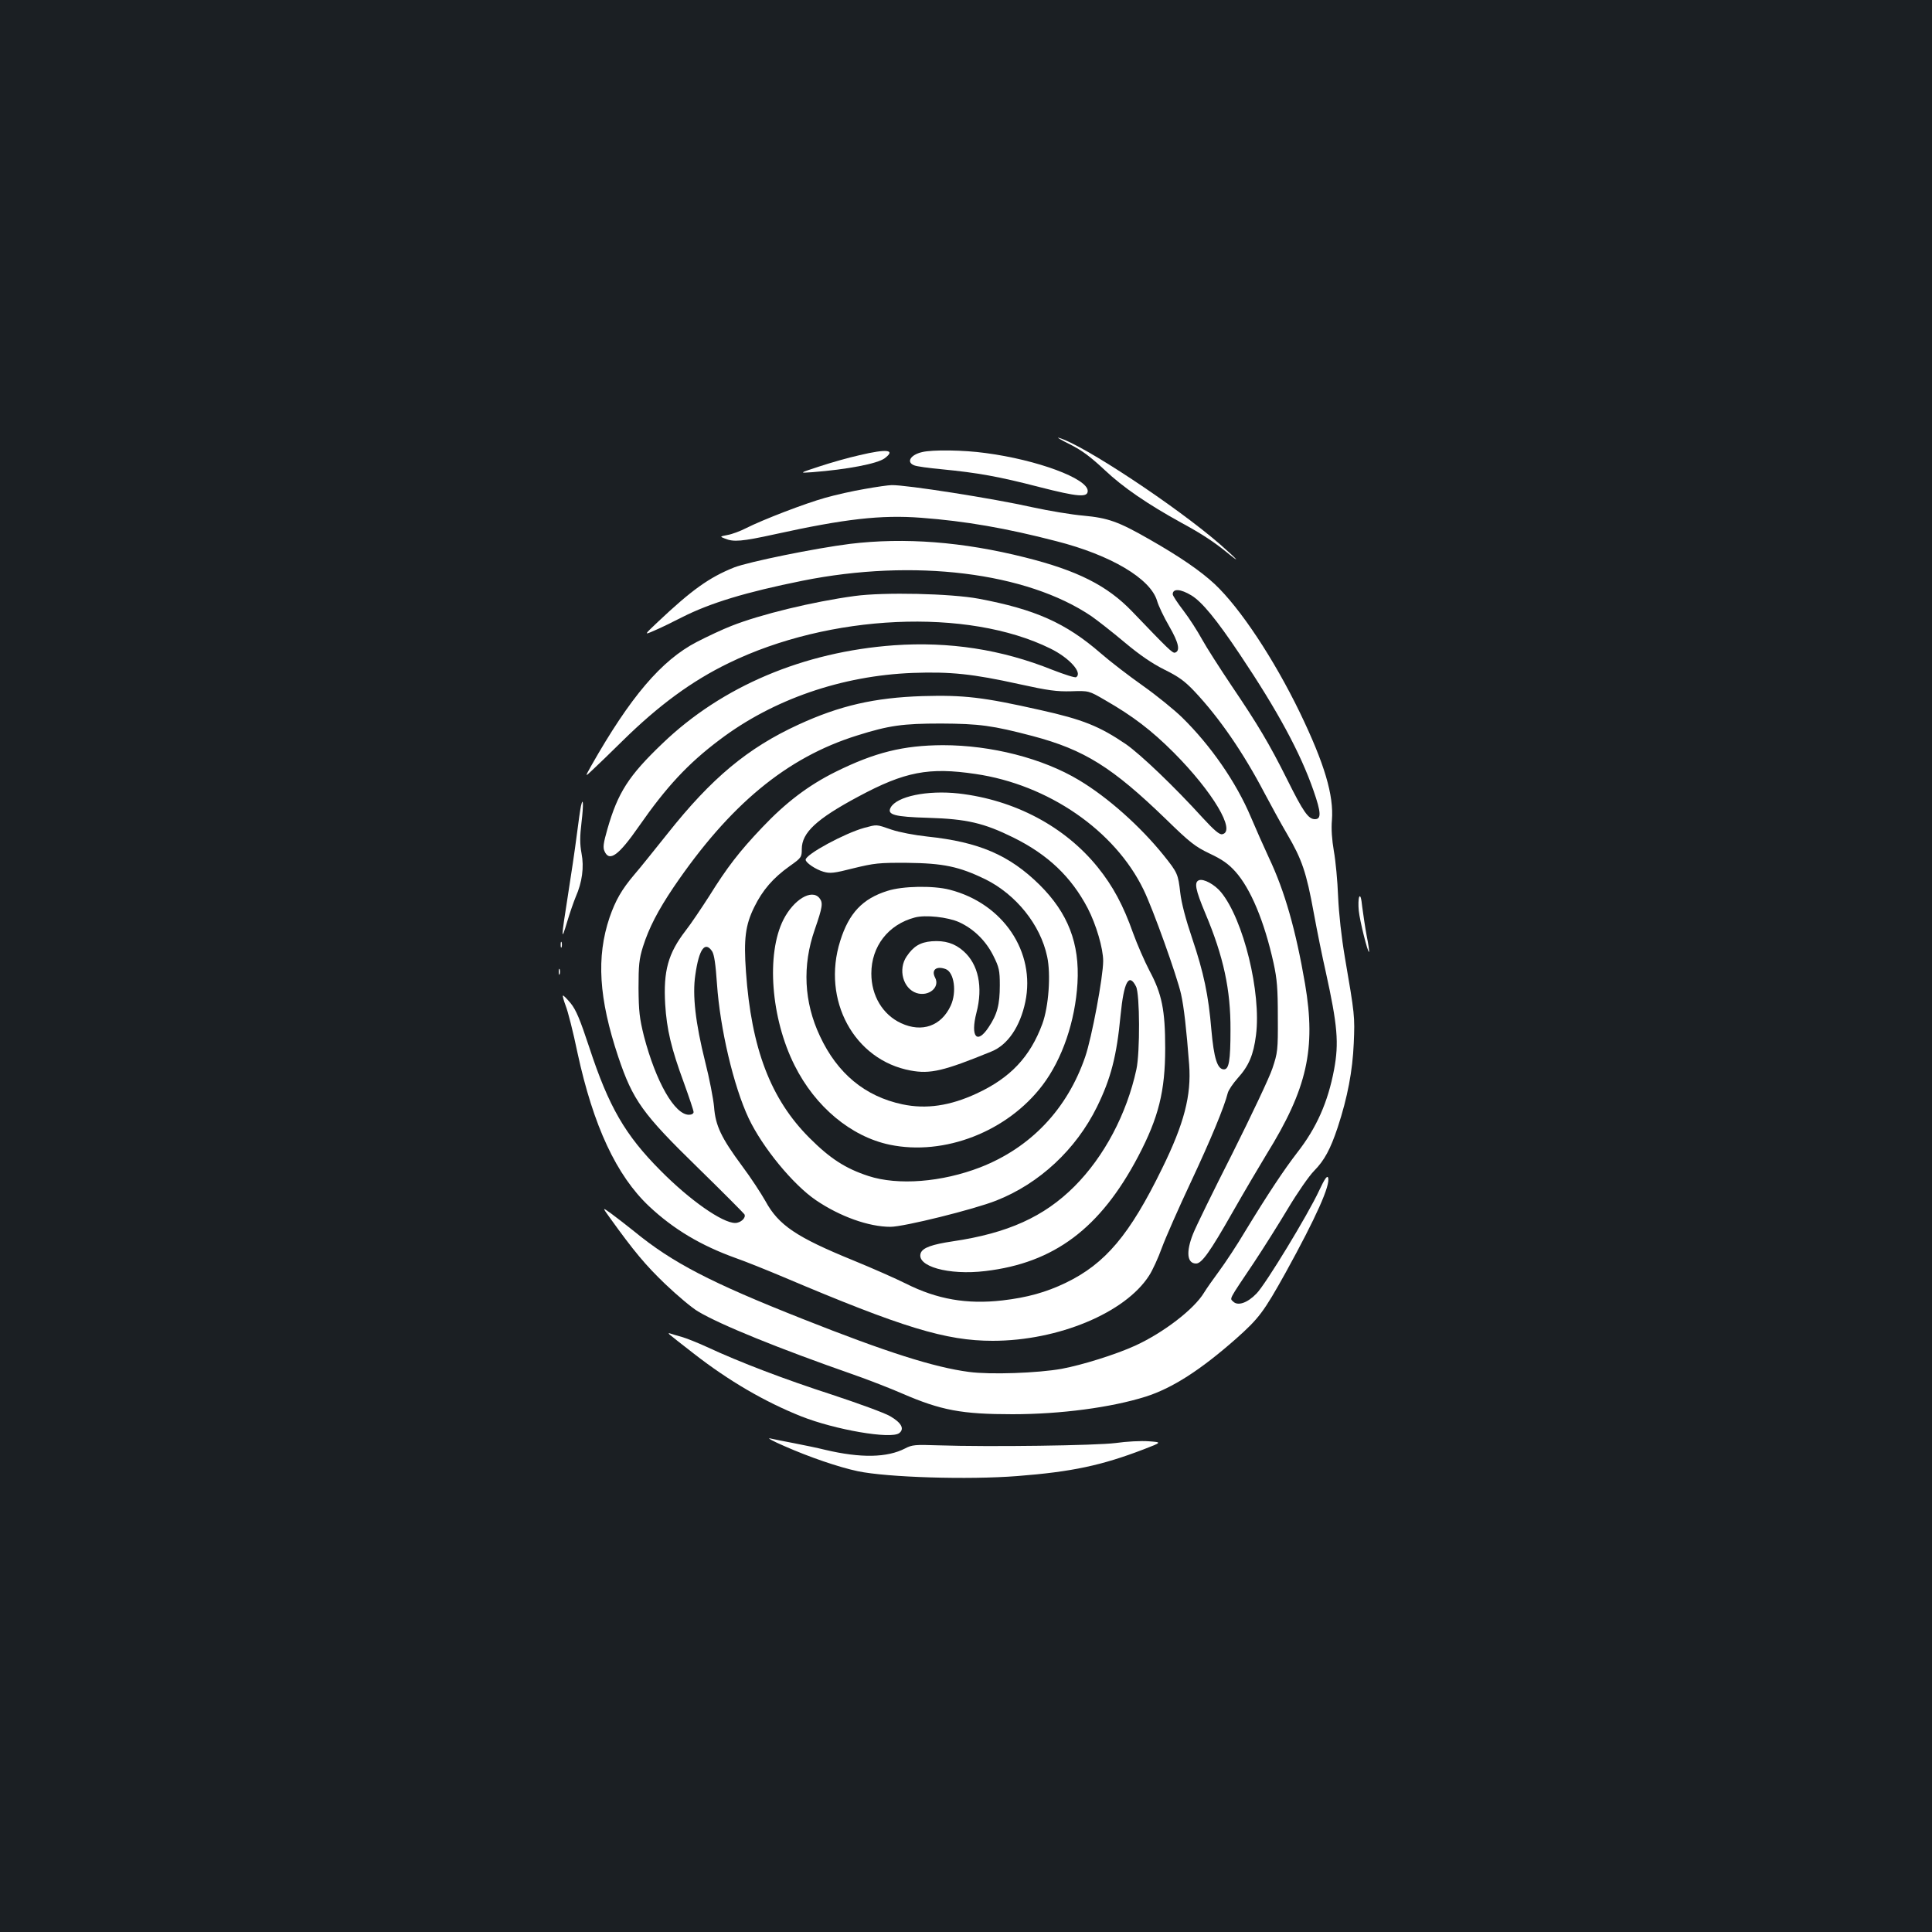<?xml version="1.0" standalone="no"?>
<!DOCTYPE svg PUBLIC "-//W3C//DTD SVG 20010904//EN"
 "http://www.w3.org/TR/2001/REC-SVG-20010904/DTD/svg10.dtd">
<svg version="1.0" xmlns="http://www.w3.org/2000/svg"
 width="1000pt" height="1000pt" viewBox="0 0 1000 1000"
 preserveAspectRatio="xMidYMid meet">
<rect width="100%" height="100%" fill="#1b1f23"/>
<g transform="translate(0,1000) scale(0.1,-0.1)"
fill="#ffffff" stroke="none">
<path d="M5538 7700 c62 -31 106 -64 180 -133 94 -89 221 -176 397 -273 100
-54 167 -98 230 -149 82 -67 66 -47 -27 35 -226 197 -714 520 -838 554 -14 4
12 -11 58 -34z"/>
<path d="M4449 7644 c-59 -13 -153 -40 -210 -59 -104 -34 -104 -34 -34 -29
180 14 337 44 374 72 59 44 13 50 -130 16z"/>
<path d="M4773 7660 c-61 -14 -84 -53 -40 -69 12 -5 76 -14 142 -20 185 -18
293 -37 505 -92 200 -51 250 -55 250 -20 0 64 -262 161 -528 196 -114 16 -276
18 -329 5z"/>
<path d="M4475 7469 c-60 -10 -153 -31 -205 -46 -101 -28 -320 -112 -409 -157
-29 -15 -72 -31 -95 -35 -41 -8 -41 -8 -13 -19 44 -18 86 -15 259 23 359 79
548 101 756 85 228 -17 441 -54 699 -121 283 -72 488 -194 522 -309 7 -25 35
-84 63 -132 49 -85 58 -127 30 -136 -13 -4 -35 18 -223 214 -128 133 -282 211
-554 279 -322 81 -623 104 -905 70 -183 -23 -525 -93 -600 -122 -130 -52 -220
-117 -396 -283 -72 -68 -72 -68 -15 -43 31 13 94 44 141 68 146 74 330 130
623 189 577 116 1161 44 1497 -184 30 -21 107 -81 170 -134 80 -67 143 -110
207 -142 73 -36 105 -59 156 -113 128 -136 252 -316 362 -526 32 -60 84 -156
117 -212 77 -131 100 -199 138 -408 17 -93 45 -231 62 -305 61 -277 69 -368
43 -507 -32 -169 -91 -301 -190 -428 -68 -88 -150 -211 -270 -408 -42 -71
-103 -163 -134 -205 -31 -42 -67 -93 -79 -113 -52 -86 -210 -207 -356 -274
-101 -46 -274 -100 -381 -120 -124 -22 -368 -31 -480 -16 -181 24 -426 102
-860 274 -475 188 -673 290 -872 453 -40 32 -94 74 -120 93 -46 33 -46 33 -8
-20 128 -178 186 -247 288 -345 63 -60 139 -124 170 -142 115 -69 421 -193
802 -326 83 -29 198 -74 255 -99 201 -87 308 -107 571 -107 249 0 511 35 689
91 138 44 283 137 468 300 118 105 143 138 257 343 157 285 233 454 219 491
-5 12 -19 -9 -46 -67 -58 -125 -277 -485 -324 -533 -47 -49 -97 -66 -121 -42
-18 18 -27 2 108 203 47 71 126 196 175 278 49 82 110 170 136 196 53 54 84
111 122 225 51 155 77 293 83 435 6 140 5 148 -46 445 -18 106 -31 225 -35
315 -3 80 -13 186 -22 235 -10 58 -14 115 -10 160 10 129 -38 291 -165 555
-135 279 -310 543 -442 667 -72 67 -179 141 -337 231 -162 93 -215 111 -342
123 -60 5 -179 25 -262 43 -204 46 -658 117 -731 115 -16 0 -79 -9 -140 -20z
m1692 -551 c54 -33 128 -122 251 -306 195 -291 313 -509 381 -705 39 -112 41
-147 7 -147 -34 0 -60 37 -144 206 -92 184 -151 283 -287 484 -61 91 -131 200
-154 242 -23 42 -66 109 -96 148 -30 39 -55 77 -55 84 0 31 41 28 97 -6z"/>
<path d="M4423 6915 c-214 -29 -487 -95 -638 -155 -44 -17 -125 -55 -179 -83
-183 -95 -344 -285 -546 -641 -33 -59 -33 -59 8 -20 23 21 93 89 155 150 185
182 357 309 549 402 521 254 1236 287 1665 75 98 -48 168 -126 133 -148 -6 -4
-61 14 -123 38 -264 106 -534 147 -820 127 -468 -34 -890 -212 -1198 -508
-176 -168 -231 -255 -285 -443 -21 -73 -24 -96 -15 -115 25 -57 73 -22 178
129 142 204 254 325 418 448 276 209 632 332 1000 346 196 7 310 -5 550 -58
150 -33 194 -39 270 -37 91 3 91 3 175 -46 143 -82 240 -156 355 -271 202
-203 325 -409 251 -423 -14 -3 -42 21 -100 84 -148 163 -321 328 -398 382
-137 93 -223 128 -444 177 -297 67 -395 78 -609 72 -248 -8 -428 -49 -643
-148 -261 -120 -449 -276 -677 -564 -66 -82 -142 -178 -171 -211 -67 -79 -98
-134 -129 -223 -69 -205 -56 -418 45 -721 76 -226 126 -295 412 -574 128 -125
236 -234 241 -241 10 -18 -19 -45 -48 -45 -66 0 -235 118 -387 272 -182 183
-267 329 -368 637 -48 145 -68 193 -96 228 -20 24 -38 42 -40 40 -3 -2 4 -26
14 -53 11 -27 39 -136 61 -243 82 -379 202 -636 371 -795 127 -119 268 -203
449 -268 46 -16 156 -60 246 -98 618 -262 841 -330 1083 -330 339 0 687 145
810 338 17 26 47 91 66 144 20 54 87 206 150 340 104 222 173 389 191 461 4
15 27 49 51 76 58 64 82 121 95 223 28 220 -65 599 -181 740 -33 40 -90 71
-114 62 -26 -10 -19 -48 33 -172 94 -223 131 -395 130 -602 0 -161 -8 -205
-34 -205 -34 0 -52 58 -65 205 -15 179 -39 294 -100 475 -32 94 -55 181 -61
234 -11 97 -14 104 -86 194 -121 150 -289 300 -438 389 -188 113 -454 181
-705 181 -204 -1 -351 -37 -555 -138 -141 -70 -258 -159 -380 -288 -118 -124
-182 -207 -274 -355 -40 -62 -94 -143 -123 -180 -90 -117 -115 -208 -105 -380
8 -130 31 -228 97 -407 27 -75 50 -143 50 -151 0 -8 -10 -14 -24 -14 -74 0
-171 170 -233 407 -23 93 -27 128 -28 248 0 119 3 151 23 215 31 98 78 188
158 307 290 427 585 672 950 786 165 52 236 62 434 62 199 -1 267 -10 476 -65
267 -71 411 -161 690 -431 123 -120 150 -141 225 -177 64 -30 97 -53 133 -93
79 -88 150 -257 198 -474 18 -83 22 -131 22 -280 1 -172 -1 -184 -28 -265 -15
-46 -109 -244 -207 -440 -99 -195 -191 -383 -204 -417 -37 -93 -31 -153 16
-153 29 0 72 60 189 266 62 109 142 244 176 300 210 339 256 545 199 881 -48
279 -105 480 -187 653 -27 58 -69 153 -94 212 -76 180 -208 370 -356 515 -40
39 -131 113 -203 164 -71 50 -170 126 -218 168 -181 157 -339 227 -631 282
-144 27 -491 35 -643 14z m626 -921 c377 -55 722 -293 870 -599 49 -100 173
-447 194 -540 15 -67 28 -182 42 -365 12 -160 -26 -306 -140 -538 -168 -344
-294 -493 -499 -592 -102 -49 -199 -76 -328 -91 -184 -21 -338 6 -499 87 -52
26 -174 80 -272 120 -294 120 -387 182 -455 307 -22 39 -76 122 -121 182 -108
146 -138 209 -145 306 -4 42 -24 147 -46 233 -50 200 -67 345 -51 450 19 134
50 177 87 122 11 -18 18 -67 25 -168 16 -233 86 -530 164 -696 71 -150 229
-343 348 -424 125 -85 274 -138 386 -138 69 0 432 90 548 136 223 88 412 264
521 485 72 147 102 263 122 474 17 173 43 222 80 149 20 -38 21 -341 2 -429
-50 -231 -167 -452 -321 -606 -157 -157 -345 -242 -629 -284 -108 -16 -155
-33 -166 -60 -26 -69 144 -117 334 -94 356 42 595 221 791 593 106 202 140
338 140 561 0 196 -17 281 -81 400 -26 50 -64 137 -85 195 -51 144 -104 243
-183 341 -170 211 -431 349 -720 382 -162 18 -321 -15 -352 -73 -20 -37 19
-48 195 -53 199 -6 288 -27 440 -102 180 -89 300 -204 385 -366 44 -85 80
-208 80 -273 0 -82 -59 -397 -93 -496 -93 -271 -282 -470 -543 -572 -199 -77
-426 -95 -579 -45 -119 39 -198 90 -305 197 -201 201 -301 462 -329 861 -12
169 -3 241 43 334 43 88 98 151 182 211 62 44 64 47 64 89 0 85 76 156 293
272 240 129 365 153 606 117z"/>
<path d="M4473 5715 c-101 -28 -303 -137 -303 -165 0 -15 51 -50 92 -62 35
-10 54 -8 156 18 107 26 131 29 277 28 187 -2 269 -19 405 -85 159 -79 285
-235 320 -400 20 -92 8 -259 -25 -349 -63 -170 -165 -279 -340 -360 -138 -64
-261 -82 -384 -56 -194 41 -337 160 -427 353 -83 176 -92 365 -27 551 41 119
44 139 24 164 -40 48 -133 -8 -186 -112 -90 -178 -65 -511 58 -755 107 -214
292 -368 492 -410 283 -59 609 68 791 308 103 136 169 331 181 528 12 206 -49
363 -196 509 -156 154 -314 222 -581 250 -65 7 -145 22 -186 36 -81 28 -73 27
-141 9z"/>
<path d="M4594 5389 c-129 -40 -200 -115 -245 -259 -97 -306 72 -617 364 -671
102 -19 171 -3 420 99 83 34 147 128 174 256 54 259 -115 510 -392 581 -85 22
-244 19 -321 -6z m370 -162 c77 -35 140 -98 178 -175 29 -58 33 -75 33 -151 0
-101 -13 -151 -58 -218 -60 -91 -95 -50 -63 75 35 134 10 251 -67 319 -46 41
-97 56 -164 51 -60 -5 -95 -26 -130 -78 -46 -67 -19 -167 51 -190 63 -20 123
30 96 80 -21 40 7 62 55 44 44 -17 58 -119 26 -189 -49 -106 -149 -141 -257
-91 -95 44 -154 142 -154 257 0 141 88 254 225 290 55 15 171 2 229 -24z"/>
<path d="M3007 5828 c-3 -13 -13 -81 -22 -153 -9 -71 -30 -212 -46 -313 -35
-221 -36 -243 -3 -132 14 47 34 104 44 128 33 75 44 153 30 225 -9 49 -9 86 0
161 11 92 9 136 -3 84z"/>
<path d="M7035 5357 c-4 -10 -5 -42 -2 -71 5 -52 47 -219 53 -213 2 2 -3 39
-12 83 -8 43 -18 111 -23 149 -5 48 -10 64 -16 52z"/>
<path d="M2902 5110 c0 -14 2 -19 5 -12 2 6 2 18 0 25 -3 6 -5 1 -5 -13z"/>
<path d="M2892 4970 c0 -14 2 -19 5 -12 2 6 2 18 0 25 -3 6 -5 1 -5 -13z"/>
<path d="M3465 3093 c6 -5 63 -51 127 -100 181 -141 367 -249 555 -324 177
-70 464 -119 507 -87 29 22 12 54 -47 88 -29 17 -164 66 -300 111 -244 79
-476 167 -650 248 -48 22 -106 45 -128 51 -22 6 -48 14 -57 17 -11 4 -14 3 -7
-4z"/>
<path d="M4060 2515 c129 -57 281 -109 380 -130 153 -32 572 -45 826 -25 283
22 436 55 653 138 96 37 96 37 26 42 -38 3 -115 -1 -170 -9 -102 -13 -650 -21
-920 -12 -117 4 -134 3 -170 -16 -93 -48 -229 -51 -415 -7 -36 9 -108 24 -160
34 -52 10 -108 21 -125 25 -16 3 17 -15 75 -40z"/>
</g>
</svg>
